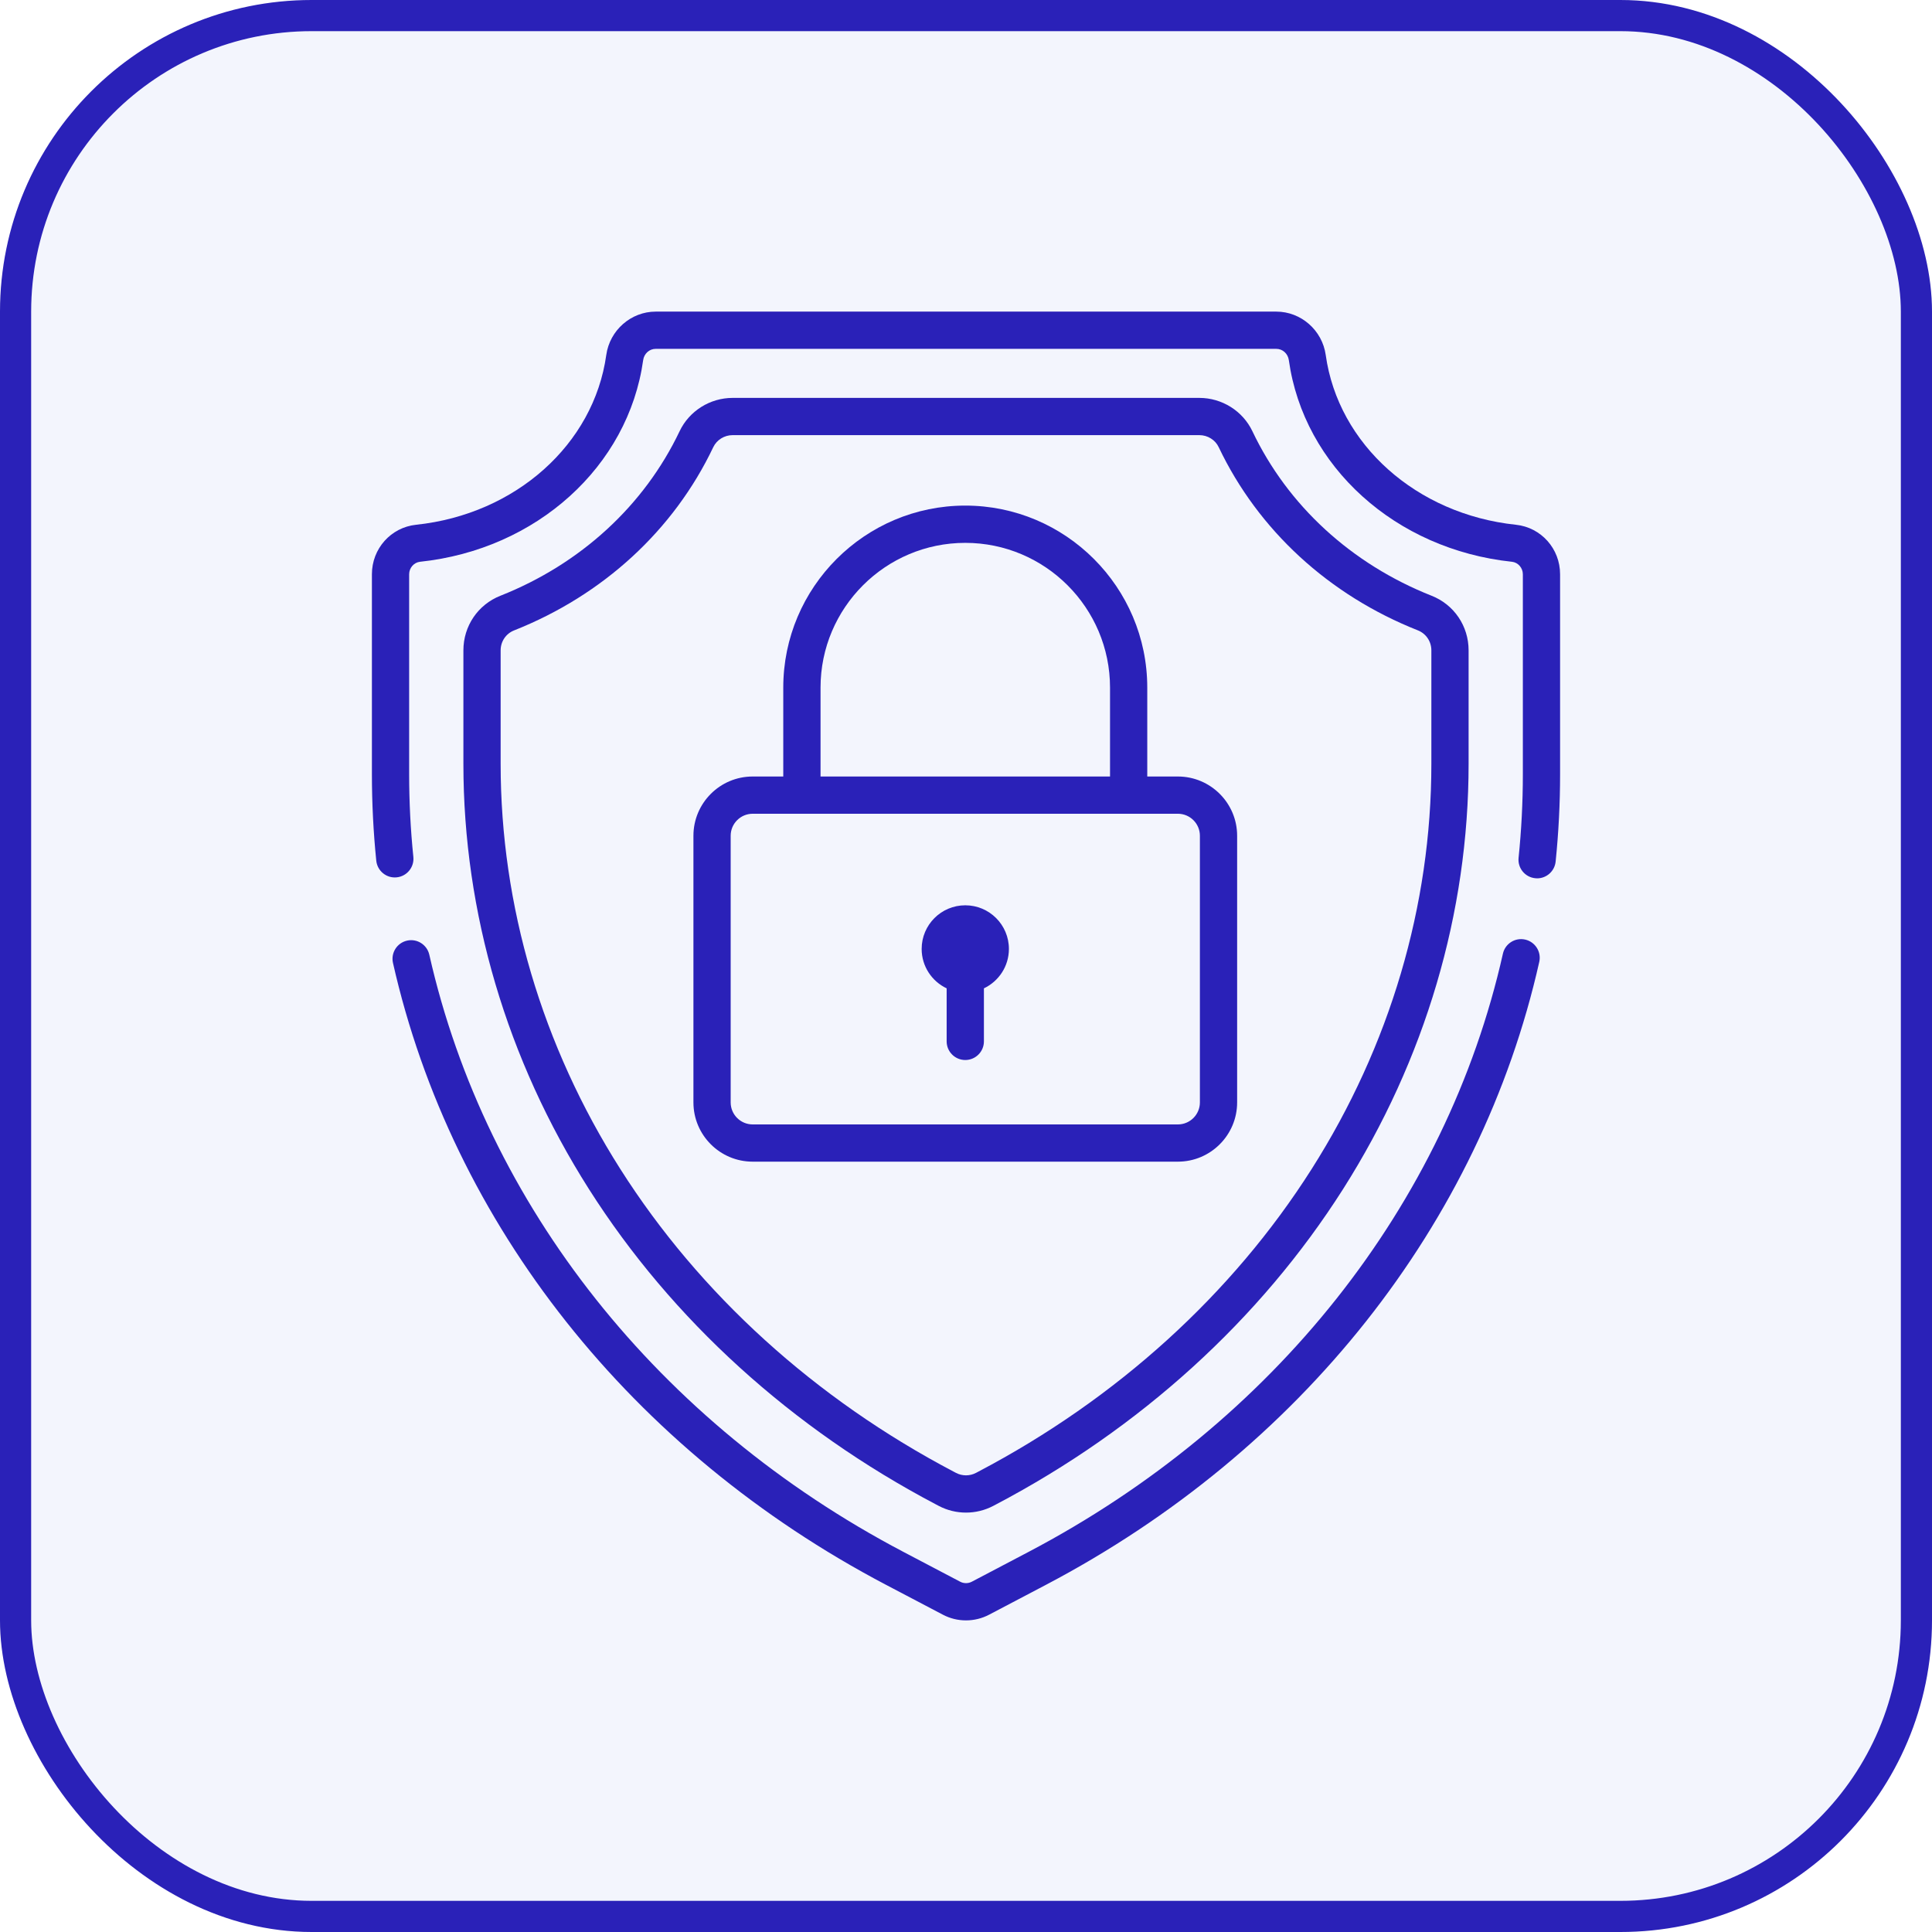<svg width="62" height="62" viewBox="0 0 62 62" fill="none" xmlns="http://www.w3.org/2000/svg">
<rect x="0.5" y="0.5" width="61" height="61" rx="9.5" fill="#0139CB" fill-opacity="0.05" stroke="#2A21B8"/>
<path d="M30.977 29.052C31.75 29.052 32.377 29.679 32.377 30.452C32.377 31.011 32.048 31.492 31.575 31.717V33.419C31.575 33.749 31.307 34.017 30.977 34.017C30.647 34.017 30.379 33.749 30.379 33.419V31.717C29.905 31.492 29.577 31.011 29.577 30.452C29.577 29.679 30.204 29.052 30.977 29.052Z" fill="#2A21B8"/>
<path d="M16.059 19.118C18.632 18.099 20.674 16.224 21.81 13.837C22.119 13.188 22.786 12.769 23.51 12.769H38.489C39.214 12.769 39.881 13.188 40.19 13.837C41.325 16.224 43.367 18.099 45.941 19.118C46.663 19.403 47.129 20.091 47.129 20.871V24.514C47.129 29.29 45.736 34.007 43.102 38.157C40.441 42.347 36.586 45.849 31.954 48.284L31.878 48.324C31.603 48.469 31.302 48.541 31 48.541C30.698 48.541 30.396 48.469 30.122 48.324L30.046 48.284C25.413 45.849 21.558 42.347 18.898 38.157C16.263 34.007 14.871 29.29 14.871 24.514V20.871C14.871 20.091 15.337 19.403 16.059 19.118ZM16.066 24.514C16.066 29.062 17.394 33.558 19.907 37.516C22.456 41.531 26.154 44.888 30.602 47.226L30.678 47.266C30.879 47.372 31.12 47.372 31.322 47.266L31.397 47.226C35.845 44.888 39.544 41.531 42.092 37.516C44.605 33.559 45.934 29.062 45.934 24.514V20.871C45.934 20.585 45.764 20.333 45.501 20.229C42.645 19.099 40.376 17.012 39.11 14.351C38.999 14.116 38.755 13.964 38.489 13.964H23.51C23.245 13.964 23.001 14.116 22.889 14.351C21.624 17.012 19.354 19.099 16.499 20.23C16.236 20.333 16.066 20.585 16.066 20.871V24.514Z" fill="#2A21B8"/>
<path d="M13.062 30.186C13.384 30.113 13.704 30.316 13.777 30.638C15.597 38.691 21.141 45.676 28.988 49.8L30.812 50.758C30.929 50.82 31.07 50.82 31.188 50.758L33.011 49.8C40.87 45.669 46.417 38.673 48.23 30.605C48.302 30.282 48.622 30.08 48.944 30.152C49.266 30.225 49.469 30.544 49.397 30.866C47.507 39.277 41.737 46.564 33.567 50.858L31.744 51.816C31.511 51.939 31.255 52 31 52C30.744 52 30.488 51.939 30.256 51.816L28.432 50.858C20.275 46.571 14.508 39.297 12.611 30.901C12.538 30.579 12.74 30.259 13.062 30.186Z" fill="#2A21B8"/>
<path d="M13.353 16.84C16.545 16.503 19.055 14.262 19.456 11.392C19.567 10.598 20.249 10 21.042 10H40.958C41.751 10 42.433 10.598 42.544 11.392C42.945 14.262 45.455 16.503 48.647 16.84C49.456 16.925 50.065 17.608 50.065 18.429V24.847C50.065 25.78 50.017 26.723 49.922 27.65C49.89 27.957 49.631 28.187 49.328 28.187C49.307 28.187 49.287 28.186 49.266 28.183C48.938 28.15 48.699 27.856 48.733 27.528C48.824 26.641 48.87 25.739 48.87 24.847V18.429C48.87 18.225 48.717 18.049 48.521 18.028C44.783 17.634 41.838 14.973 41.36 11.557C41.33 11.348 41.161 11.195 40.958 11.195H21.042C20.839 11.195 20.669 11.348 20.64 11.557C20.162 14.973 17.217 17.634 13.479 18.028C13.283 18.049 13.13 18.225 13.13 18.429V24.847C13.13 25.73 13.175 26.622 13.265 27.5C13.298 27.828 13.059 28.122 12.73 28.155C12.402 28.189 12.109 27.949 12.075 27.621C11.982 26.703 11.935 25.77 11.935 24.847V18.429C11.934 17.608 12.544 16.925 13.353 16.84Z" fill="#2A21B8"/>
<path d="M24.154 24.919H25.136V22.066C25.136 18.845 27.756 16.225 30.977 16.225C34.197 16.225 36.817 18.845 36.817 22.066V24.919H37.8C38.848 24.919 39.701 25.772 39.701 26.82V35.378C39.701 36.426 38.848 37.279 37.8 37.279H24.154C23.105 37.279 22.253 36.426 22.253 35.378V26.82C22.253 25.772 23.105 24.919 24.154 24.919ZM35.622 22.066C35.622 19.504 33.538 17.421 30.977 17.421C28.416 17.421 26.332 19.504 26.332 22.066V24.919H35.622V22.066ZM23.448 35.378C23.448 35.767 23.765 36.084 24.154 36.084H37.8C38.189 36.084 38.506 35.767 38.506 35.378V26.82C38.506 26.431 38.189 26.114 37.8 26.114H24.154C23.765 26.114 23.448 26.431 23.448 26.82V35.378Z" fill="#2A21B8"/>
</svg>
